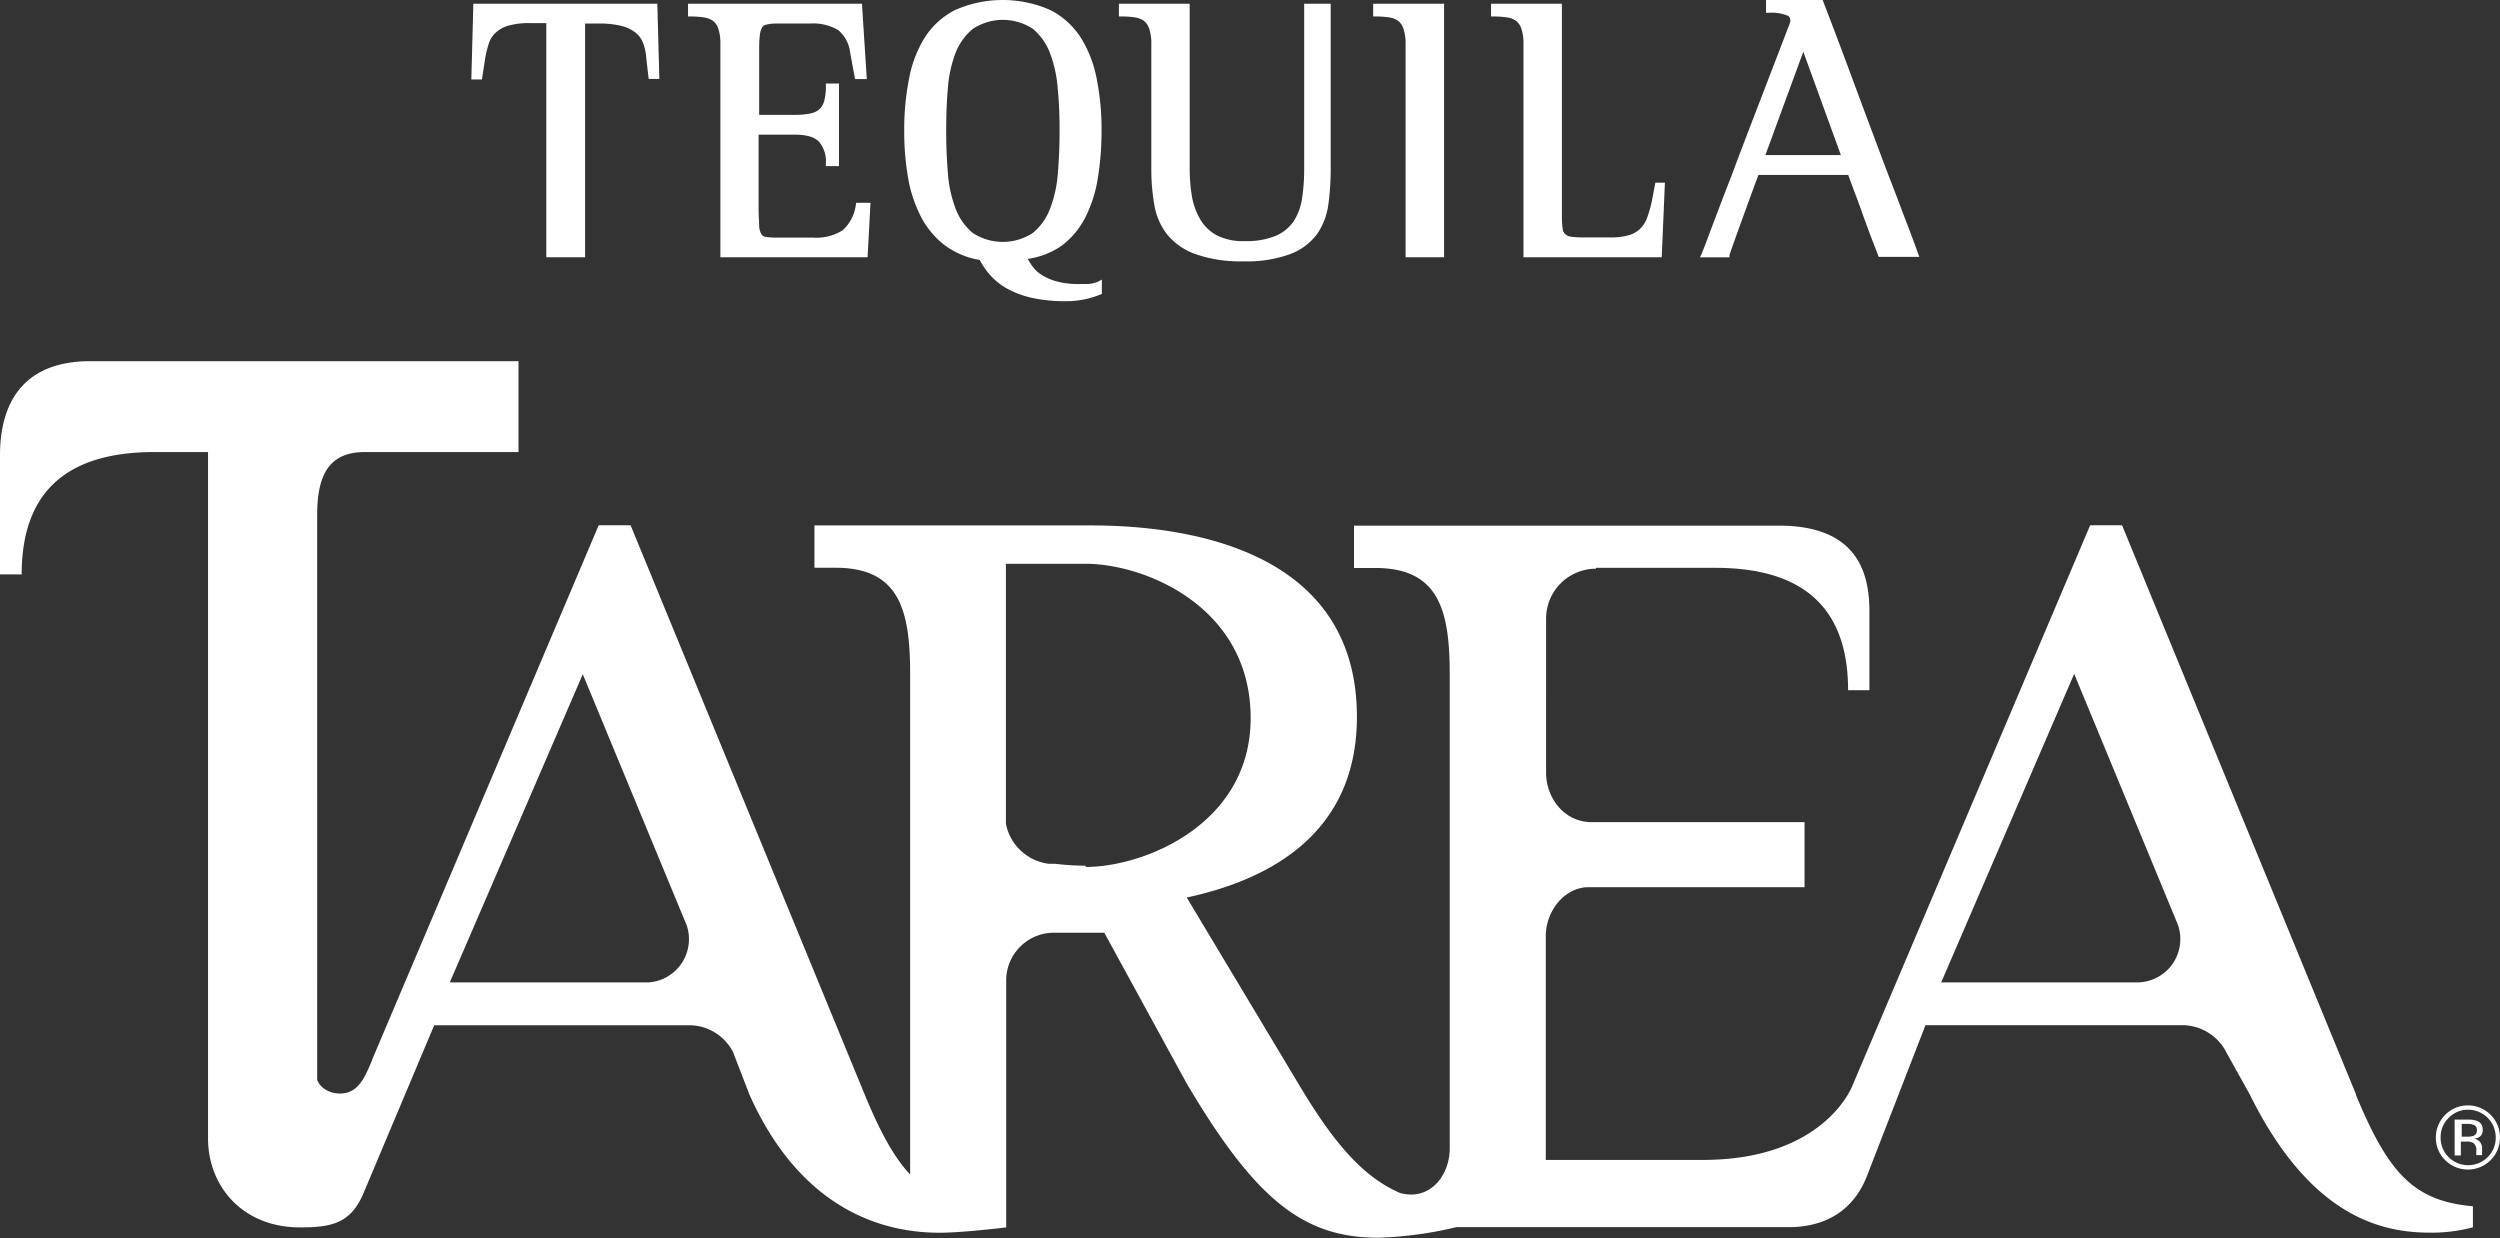 <svg xmlns="http://www.w3.org/2000/svg" viewBox="0 0 346.1 171.39"><rect x="0" y="0" width="346.1" height="171.39" fill="#333333" stroke="none"/><defs><style>.cls-1{fill:#fff;}</style></defs><g id="Capa_2" data-name="Capa 2"><g id="Capa_1-2" data-name="Capa 1"><path class="cls-1" d="M344.8,160.61a4.45,4.45,0,0,1-6.29,0,4.32,4.32,0,0,1-1.29-3.16,4.44,4.44,0,1,1,7.58,3.16M339,154.76a3.66,3.66,0,0,0-1.12,2.7,3.79,3.79,0,0,0,1.1,2.73,3.84,3.84,0,0,0,5.42,0,3.76,3.76,0,0,0,1.11-2.73,3.82,3.82,0,0,0-3.82-3.83,3.65,3.65,0,0,0-2.69,1.13m2.61.24a3.64,3.64,0,0,1,1.33.18,1.22,1.22,0,0,1,.76,1.24,1.07,1.07,0,0,1-.48,1,1.74,1.74,0,0,1-.71.23,1.23,1.23,0,0,1,.84.48,1.35,1.35,0,0,1,.27.76v.36c0,.11,0,.23,0,.36a.83.83,0,0,0,0,.25l0,.06h-.8s0,0,0,0a.13.13,0,0,0,0-.06l0-.16v-.38a1.18,1.18,0,0,0-.46-1.12,2.1,2.1,0,0,0-1-.16h-.68v1.92h-.86V155Zm.93.77a2.28,2.28,0,0,0-1-.18h-.74v1.77h.78a2.45,2.45,0,0,0,.82-.11.74.74,0,0,0,.5-.76.77.77,0,0,0-.32-.72"/><path class="cls-1" d="M65.53.52,65.25,11h1.47l.46-3A14.59,14.59,0,0,1,67.68,6a3.41,3.41,0,0,1,.89-1.43,4.43,4.43,0,0,1,1.74-1,10.42,10.42,0,0,1,3.07-.37h2.25V35.62H81V3.26h1.91A12.43,12.43,0,0,1,86,3.58a5.59,5.59,0,0,1,1.93.89A3.41,3.41,0,0,1,89,5.88a6.82,6.82,0,0,1,.46,2.05l.34,3h1.48L91,.52Z"/><path class="cls-1" d="M118.54,28.08l-.06.29a5.76,5.76,0,0,1-1.83,3.52,6.86,6.86,0,0,1-4.16,1h-5a9.19,9.19,0,0,1-1.48-.09.86.86,0,0,1-.61-.39,2.56,2.56,0,0,1-.3-1.14c0-.57-.08-1.36-.08-2.34V18.64H110c1.71,0,2.82.36,3.4,1a4.2,4.2,0,0,1,.93,3V23h1.82V11.56h-1.82v.37a7.23,7.23,0,0,1-.24,2.08,2.47,2.47,0,0,1-.69,1.15,2.71,2.71,0,0,1-1.28.56,10.53,10.53,0,0,1-2.12.18h-4.9V7.23c0-.92,0-1.66.08-2.2a3.12,3.12,0,0,1,.29-1.18.9.9,0,0,1,.62-.44,5.64,5.64,0,0,1,1.48-.15h4.54a6.86,6.86,0,0,1,3.94.91A4.81,4.81,0,0,1,117.7,7.3l.67,3.65H120L119.33.52H95.25V2.28h.37a12.55,12.55,0,0,1,1.82.13,2.89,2.89,0,0,1,1.26.47A2.23,2.23,0,0,1,99.45,4a6.44,6.44,0,0,1,.28,2.17V35.62h20.38l.4-7.54h-2Z"/><path class="cls-1" d="M150.3,30A18.17,18.17,0,0,0,152,24.55a40.38,40.38,0,0,0,.5-6.48,36,36,0,0,0-.66-7.09,16.6,16.6,0,0,0-2.21-5.76,10.9,10.9,0,0,0-4.22-3.83,16.34,16.34,0,0,0-13.19,0,10.81,10.81,0,0,0-4.21,3.83A16.53,16.53,0,0,0,125.83,11a36.06,36.06,0,0,0-.65,7.09,37.3,37.3,0,0,0,.52,6.43,18.51,18.51,0,0,0,1.74,5.37,11.82,11.82,0,0,0,3.27,4,11.22,11.22,0,0,0,4.92,2.1,11,11,0,0,0,1.48,2.13A9,9,0,0,0,139.5,40a13.39,13.39,0,0,0,3.43,1.25,21.53,21.53,0,0,0,4.7.45,12.69,12.69,0,0,0,4.68-.91l.23-.09v-2L152,39a5,5,0,0,1-.55.18,4.67,4.67,0,0,1-.8.14c-.3,0-.7,0-1.17,0a11.39,11.39,0,0,1-3.22-.37,7.66,7.66,0,0,1-2.08-.91,4.73,4.73,0,0,1-1.27-1.2,11.15,11.15,0,0,1-.63-1A10.83,10.83,0,0,0,147,34,11.31,11.31,0,0,0,150.3,30Zm-3.61-12c0,2-.07,3.93-.23,5.82a17.22,17.22,0,0,1-1.06,5A8.17,8.17,0,0,1,143,32.24a7.6,7.6,0,0,1-8.35,0,8.17,8.17,0,0,1-2.37-3.39,17.22,17.22,0,0,1-1.06-5c-.16-1.89-.23-3.84-.23-5.82h0c0-2,.07-3.91.23-5.78a17.17,17.17,0,0,1,1.06-4.9A8.08,8.08,0,0,1,134.68,4,7.55,7.55,0,0,1,143,4a8.08,8.08,0,0,1,2.37,3.38,17.17,17.17,0,0,1,1.06,4.9C146.62,14.16,146.69,16.08,146.69,18.07Z"/><path class="cls-1" d="M180.55,6.15V23.33a26.74,26.74,0,0,1-.3,4.18,8,8,0,0,1-1.16,3.13,5.71,5.71,0,0,1-2.46,2,10.68,10.68,0,0,1-4.33.74,7.93,7.93,0,0,1-3.9-.83,5.88,5.88,0,0,1-2.26-2.22A9.31,9.31,0,0,1,165,27.12a23.73,23.73,0,0,1-.3-3.79V.52H154.9V2.28h.37a11.08,11.08,0,0,1,1.85.13,2.85,2.85,0,0,1,1.23.47A2.23,2.23,0,0,1,159.1,4a6.4,6.4,0,0,1,.29,2.17V23.33a28.41,28.41,0,0,0,.42,5.07,9.06,9.06,0,0,0,1.8,4.09,8.82,8.82,0,0,0,3.9,2.69,18.59,18.59,0,0,0,6.58,1,17.49,17.49,0,0,0,6.51-1,8.19,8.19,0,0,0,3.7-2.73,9.31,9.31,0,0,0,1.59-4.1,35.73,35.73,0,0,0,.33-5V.52h-3.67Z"/><path class="cls-1" d="M190.1,1.91v.37h.36a12.5,12.5,0,0,1,1.86.13,2.85,2.85,0,0,1,1.23.47A2.3,2.3,0,0,1,194.3,4a6.66,6.66,0,0,1,.29,2.17h0V35.62h5.33V.52H190.1Z"/><path class="cls-1" d="M229.17,25.29l-.47,2.46a16.76,16.76,0,0,1-.68,2.41,4,4,0,0,1-1,1.55,3.76,3.76,0,0,1-1.58.87,9.59,9.59,0,0,1-2.61.29h-3.45a14,14,0,0,1-1.82-.09,1.58,1.58,0,0,1-.86-.35,1.3,1.3,0,0,1-.37-.77,11.69,11.69,0,0,1-.1-1.67V.52h-9.81V2.28h.37a12.69,12.69,0,0,1,1.83.13,2.89,2.89,0,0,1,1.26.47,2.29,2.29,0,0,1,.74,1.1,6.4,6.4,0,0,1,.29,2.17V35.62h19.14l.44-10.33h-1.35Z"/><path class="cls-1" d="M265.53,35.08c-.31-.9-1-2.75-2.07-5.53-.45-1.2-1-2.66-1.66-4.36s-1.42-3.74-2.31-6.12-1.92-5.11-3.07-8.23-2.48-6.65-4-10.6L252.33,0h-7.84V1.77h.36a5.8,5.8,0,0,1,2.61.39.65.65,0,0,1,.39.58.81.81,0,0,1,0,.25.73.73,0,0,0-.07.24Q245,10.48,243,15.67t-3.32,8.74q-1.38,3.54-2.17,5.65l-1.22,3.23c-.27.74-.51,1.35-.71,1.82l-.23.51h4.08V35.3c.12-.4,1.45-4.15,4-11.08h12.44q.56,1.55,1,2.7c.31.82.65,1.73,1,2.73s.7,1.91,1,2.74L260,35.33l.09.23h5.62ZM254.85,21.47H244.4l5.25-14.31Z"/><path class="cls-1" d="M326.17,151.51,293.78,72.72h-4.42l-32.92,77.6s-3.81,10.26-20.7,10.26H214v-31c0-3.42,2.53-6.68,5.82-6.76h30v-9h-29.6c-3.65-.08-6.15-3.27-6.18-6.81V85.58a6.91,6.91,0,0,1,6.91-6.85v-.12h16.5c11.78,0,18.4,5.16,18.4,16.94h2.95v-11c0-5.89-2.21-11.78-12.52-11.78H187.45v5.86h2.94c8.83,0,10.31,5.89,10.31,14.73V159c0,3.69-2.7,7.29-6.87,6.16v0c-5-2.18-9-6.59-14.08-15.13l-15.46-25.78c10.31-2.21,23.56-8.1,23.56-25,0-23.56-24.29-26.51-36.81-26.51H112.75v5.86h2.94c8.84,0,10.31,5.89,10.31,14.73V162.6c-2.25-2.39-4.17-5.93-6.3-11.09L87.3,72.72H82.88l-31.37,74,0,.07c-.66,1.49-1.41,3.63-3.06,4.33s-3.95,0-4.54-1.63V71.25c0-6,2-8.67,6.64-8.67H71.78V50H12.52C2.21,50,0,57.06,0,63V79.52H3c0-11.78,6.62-16.94,18.4-16.94h7.4v95.05c0,6.45,4.65,12.29,12.74,12.29,4.3,0,6.89-.54,8.66-4.45l9.91-23.53h35.6a6.86,6.86,0,0,1,5.77,3.7l2.26,5.87c7.56,16.92,19.69,19.15,26.32,19.15,3.25,0,9.24-.74,9.24-.74V135.53a6.61,6.61,0,0,1,6.89-6.4h6.69L164.29,150c9.57,16.19,16.2,21.35,26.51,21.35a52.61,52.61,0,0,0,10.84-1.47l46.53,0c5.49-.2,8.83-3.08,10.39-7.33l8-20.62H302.4a6.89,6.89,0,0,1,5.85,3.82l3.2,5.75c8.46,17.12,18.41,19.15,25,19.15a22.29,22.29,0,0,0,5.9-.74V167c-8.1-.74-11.64-4.41-16.21-15.46M89.67,136v0H62.27L80.68,93.34l14.39,34.77a6,6,0,0,1-5.4,7.9m60.63-16.16a36.75,36.75,0,0,1-4.25-.27v0c-.23,0-.44,0-.66,0l-.22,0a6.92,6.92,0,0,1-5.91-5.53v-36l11.05,0c8.1,0,22.83,5.89,22.83,21.35,0,14.72-14.73,20.62-22.83,20.62M296.12,136v0H268.74l18.41-42.71L301.5,128a6,6,0,0,1-5.38,8"/></g></g></svg>